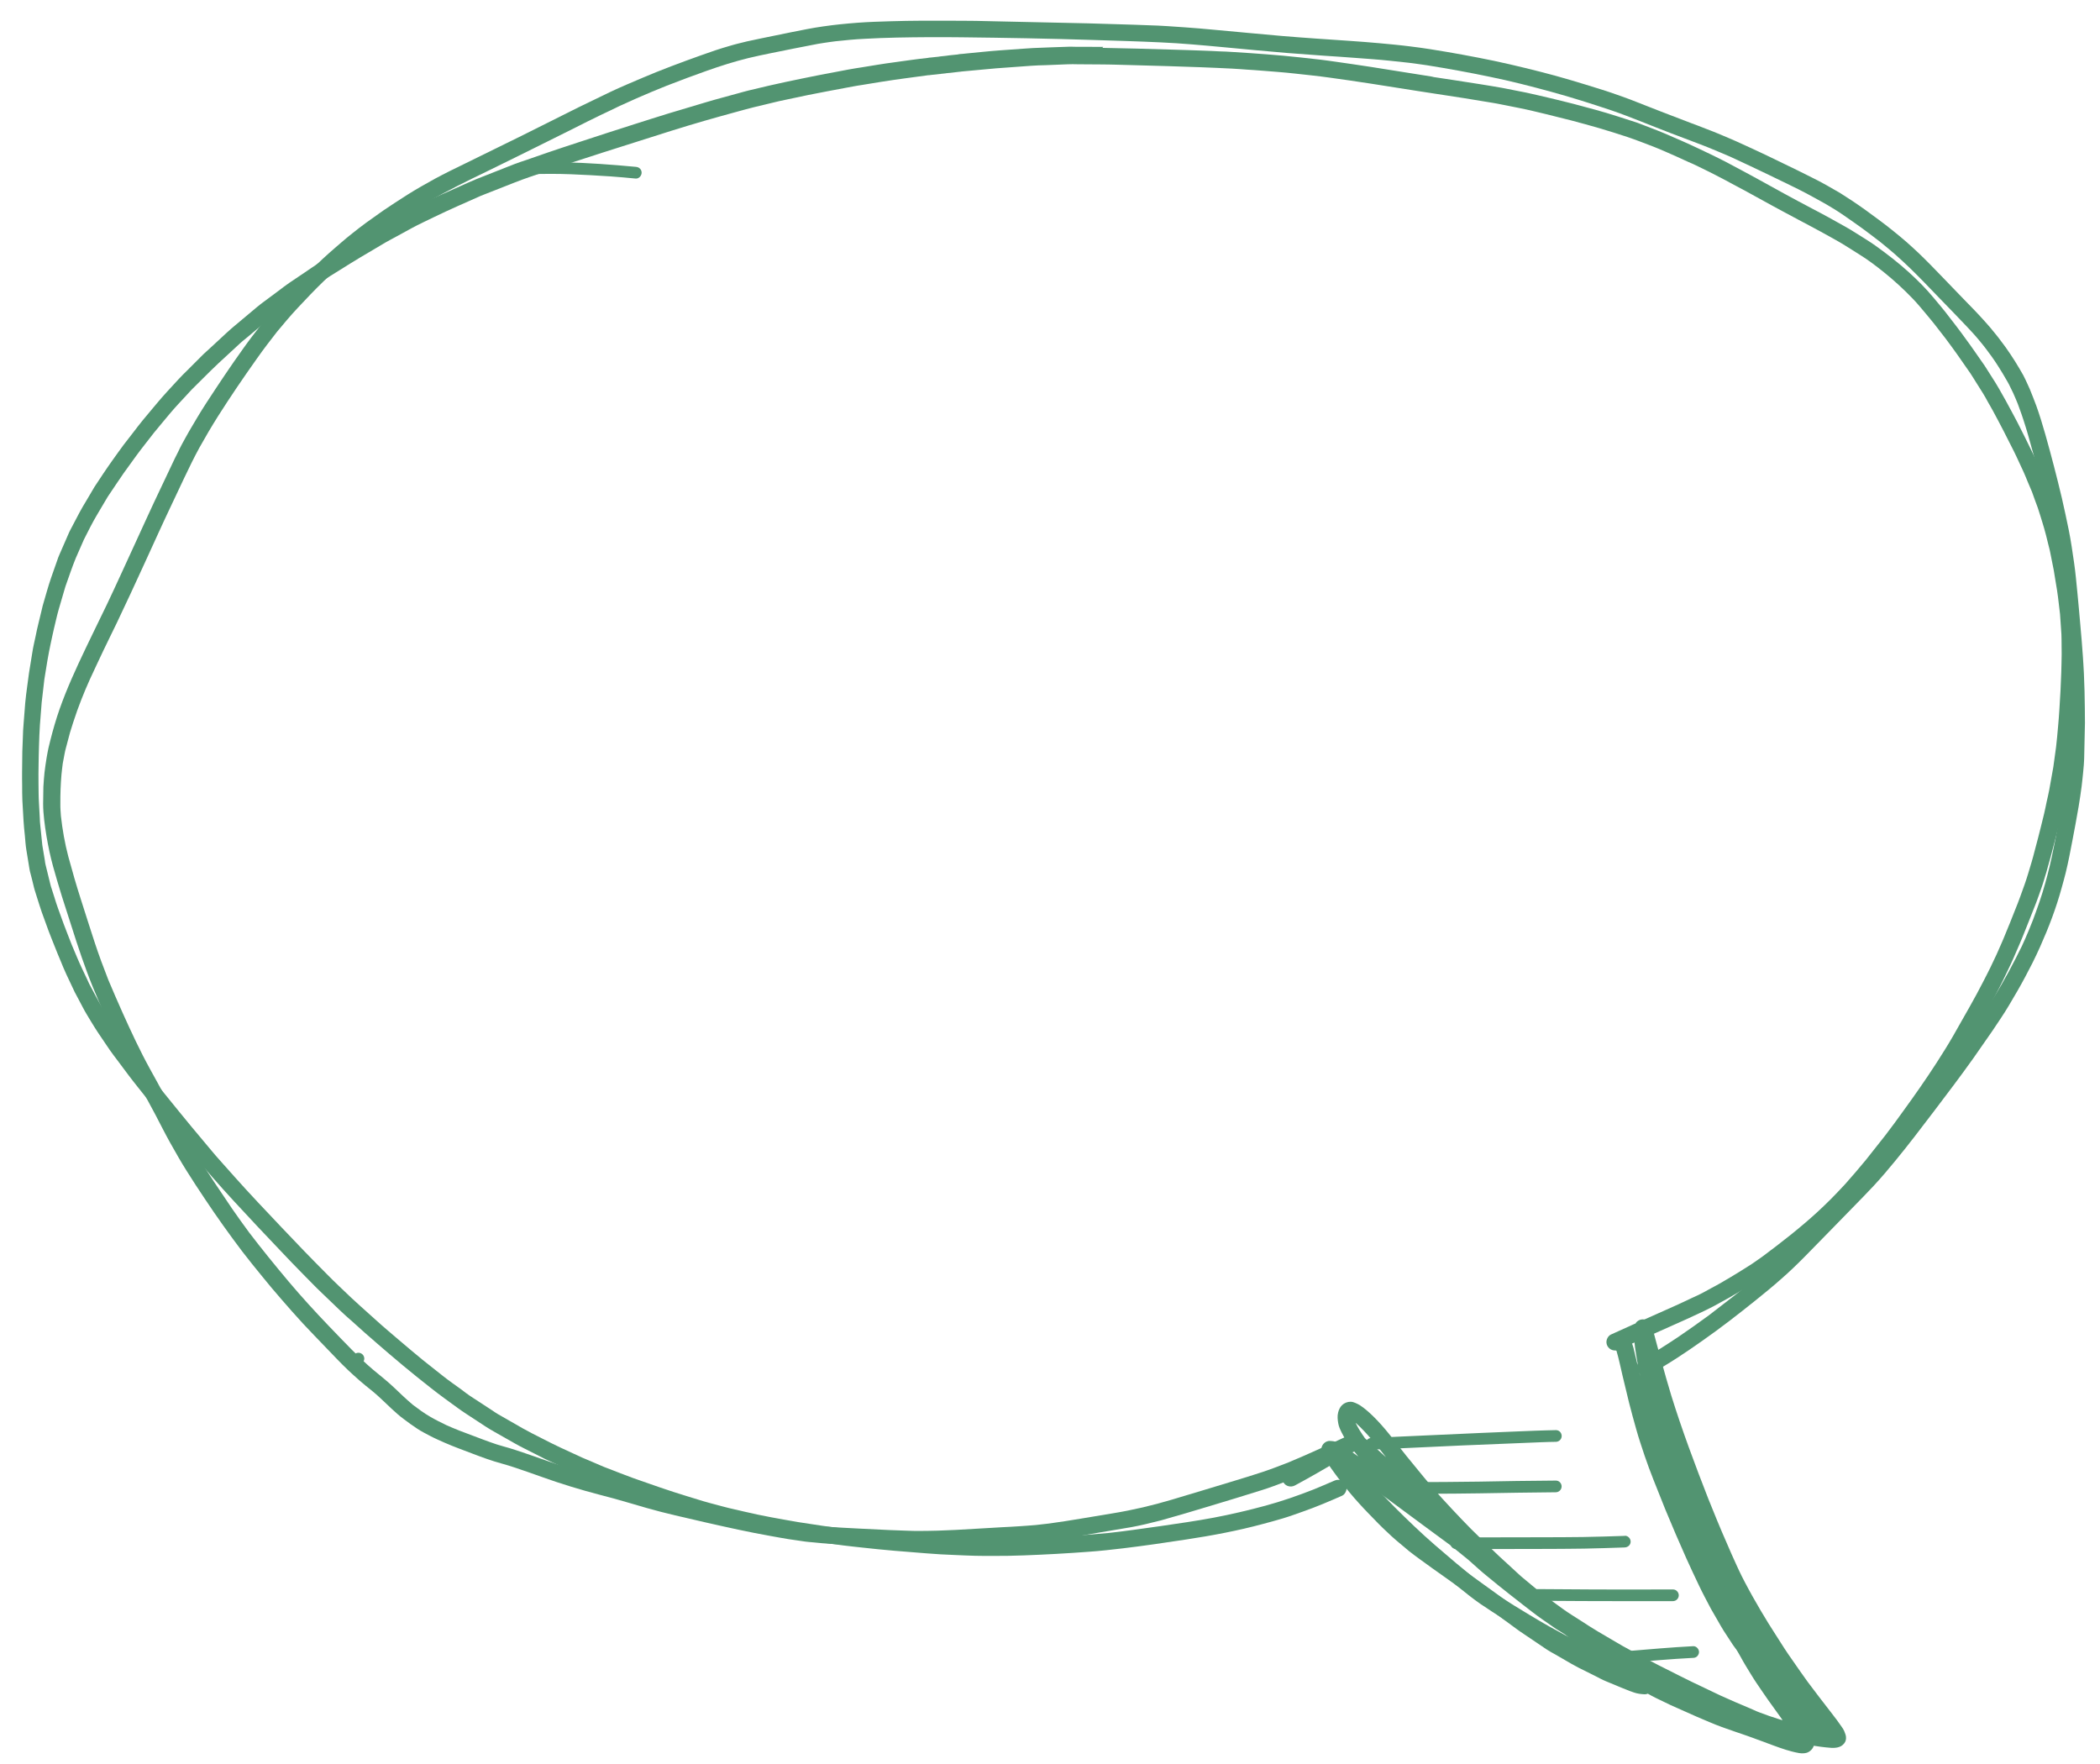 <svg width="206" height="173" viewBox="0 0 206 173" fill="none" xmlns="http://www.w3.org/2000/svg">
<g clip-path="url(#clip0_22_21779)">
<path d="M34.585 133.259C34.578 133.574 34.831 133.838 35.147 133.845C35.463 133.852 35.728 133.599 35.735 133.284C35.742 132.969 35.488 132.705 35.172 132.698C34.857 132.691 34.592 132.944 34.585 133.259Z" fill="#529471"/>
<path d="M54.865 15.921C54.482 15.912 54.099 15.904 53.715 15.906C53.14 15.916 52.564 15.926 51.977 15.947C51.661 15.962 51.397 16.181 51.39 16.507C51.382 16.833 51.636 17.109 51.952 17.093C53.306 17.044 54.66 17.041 56.012 17.093C57.297 17.144 58.581 17.217 59.865 17.302C60.698 17.366 61.52 17.429 62.353 17.515C62.668 17.544 62.934 17.246 62.941 16.954C62.944 16.797 62.891 16.649 62.78 16.546C62.67 16.431 62.536 16.383 62.378 16.368C60.026 16.147 57.661 15.971 55.305 15.919C55.158 15.916 55.012 15.913 54.865 15.909L54.865 15.921Z" fill="#529471"/>
<path d="M152.621 140.289C151.944 140.297 151.267 140.327 150.589 140.346C149.991 140.366 149.393 140.387 148.795 140.418C147.621 140.46 146.446 140.513 145.272 140.565C142.484 140.684 139.695 140.813 136.906 140.943C136.116 140.981 135.325 141.02 134.535 141.059C134.377 141.055 134.241 141.109 134.126 141.219C134.011 141.317 133.951 141.473 133.947 141.62C133.941 141.912 134.194 142.221 134.51 142.206C137.468 142.069 140.426 141.932 143.384 141.794C146.003 141.684 148.622 141.573 151.241 141.473C151.693 141.461 152.144 141.437 152.607 141.436C152.923 141.443 153.188 141.19 153.194 140.876C153.201 140.561 152.959 140.297 152.655 140.29C152.655 140.29 152.655 140.29 152.643 140.29L152.621 140.289Z" fill="#529471"/>
<path d="M152.624 145.238C151.361 145.244 150.086 145.26 148.811 145.277C147.57 145.295 146.317 145.323 145.076 145.341C143.926 145.349 142.764 145.368 141.613 145.377C139.797 145.381 137.97 145.386 136.154 145.391C135.838 145.384 135.573 145.637 135.566 145.951C135.559 146.266 135.812 146.542 136.128 146.537C139.129 146.536 142.14 146.535 145.141 146.489C147.624 146.443 150.117 146.408 152.599 146.384C152.915 146.391 153.18 146.139 153.187 145.824C153.194 145.509 152.951 145.245 152.636 145.238C152.636 145.238 152.636 145.238 152.624 145.238Z" fill="#529471"/>
<path d="M159.396 150.662C158.03 150.711 156.676 150.748 155.31 150.774C154.126 150.793 152.953 150.79 151.768 150.797C148.802 150.81 145.824 150.812 142.858 150.814C142.542 150.807 142.277 151.06 142.27 151.374C142.263 151.678 142.517 151.953 142.832 151.96C145.934 151.961 149.024 151.951 152.126 151.941C153.221 151.931 154.315 151.933 155.409 151.912C156.729 151.885 158.05 151.847 159.371 151.797C159.687 151.782 159.951 151.563 159.958 151.237C159.965 150.945 159.723 150.658 159.419 150.651L159.396 150.651L159.396 150.662Z" fill="#529471"/>
<path d="M164.118 155.917C161.603 155.918 159.076 155.93 156.561 155.919C154.655 155.911 152.738 155.902 150.832 155.882C150.517 155.875 150.252 156.128 150.245 156.443C150.238 156.758 150.491 157.022 150.807 157.029C153.75 157.049 156.682 157.069 159.626 157.066C161.115 157.066 162.604 157.065 164.093 157.064C164.408 157.071 164.673 156.818 164.68 156.503C164.687 156.2 164.434 155.924 164.129 155.918C164.129 155.918 164.129 155.918 164.118 155.917Z" fill="#529471"/>
<path d="M166.104 161.483C163.925 161.593 161.755 161.792 159.585 161.969C159.427 161.988 159.291 162.019 159.176 162.129C159.072 162.228 159.001 162.383 158.998 162.53C158.995 162.676 159.047 162.834 159.158 162.938C159.257 163.041 159.413 163.124 159.56 163.116C161.73 162.939 163.911 162.739 166.079 162.63C166.237 162.633 166.373 162.58 166.488 162.47C166.592 162.36 166.663 162.216 166.666 162.069C166.673 161.788 166.431 161.491 166.138 161.484C166.138 161.484 166.115 161.484 166.104 161.483Z" fill="#529471"/>
<path d="M108.147 4.694C108.305 4.698 108.463 4.701 108.62 4.705C108.97 4.712 109.331 4.72 109.68 4.728C110.3 4.742 110.92 4.756 111.54 4.769C112.679 4.794 113.817 4.831 114.956 4.867C116.004 4.891 117.052 4.936 118.089 4.97C118.596 4.982 119.103 5.015 119.61 5.038C120.05 5.047 120.5 5.069 120.939 5.101C123.136 5.239 125.332 5.389 127.515 5.629C128.19 5.7 128.853 5.782 129.529 5.853C130.024 5.909 130.529 5.988 131.024 6.055C132.171 6.215 133.307 6.387 134.442 6.558C136.476 6.873 138.511 7.199 140.534 7.525C140.5 7.524 140.466 7.523 140.421 7.511C140.466 7.512 140.511 7.524 140.556 7.537C140.59 7.537 140.612 7.538 140.646 7.55C140.623 7.549 140.59 7.549 140.567 7.548C142.13 7.785 143.703 8.022 145.266 8.271C145.962 8.387 146.659 8.493 147.356 8.62C147.895 8.722 148.434 8.836 148.962 8.937C149.22 8.988 149.478 9.039 149.737 9.089C150.533 9.276 151.33 9.439 152.116 9.637C152.867 9.822 153.619 9.996 154.37 10.193C155.806 10.573 157.252 10.954 158.663 11.412C159.313 11.629 159.962 11.835 160.612 12.04C160.746 12.088 160.88 12.136 161.014 12.195C161.35 12.326 161.686 12.446 162.01 12.577C162.435 12.744 162.849 12.899 163.262 13.077C163.832 13.326 164.39 13.563 164.96 13.812C165.519 14.049 166.066 14.32 166.613 14.569C166.992 14.746 167.372 14.923 167.751 15.111C168.276 15.37 168.8 15.618 169.313 15.888C169.848 16.17 170.383 16.451 170.918 16.744C172.746 17.718 174.54 18.748 176.368 19.721C176.836 19.968 177.304 20.226 177.784 20.473C178.307 20.754 178.843 21.025 179.366 21.317C179.924 21.622 180.469 21.938 181.027 22.243C181.383 22.442 181.728 22.652 182.073 22.873C182.718 23.281 183.364 23.666 183.986 24.108C185.118 24.92 186.227 25.777 187.255 26.71C188.118 27.494 188.956 28.334 189.703 29.239C190.066 29.685 190.451 30.121 190.802 30.568C191.186 31.06 191.558 31.552 191.942 32.044C192.26 32.456 192.556 32.867 192.862 33.29C193.147 33.679 193.431 34.067 193.704 34.467C193.923 34.776 194.131 35.084 194.349 35.392C194.47 35.552 194.59 35.724 194.699 35.895C195.048 36.442 195.386 36.99 195.735 37.526C195.974 37.902 196.18 38.289 196.397 38.665C196.636 39.087 196.875 39.508 197.102 39.941C197.373 40.453 197.655 40.954 197.915 41.465C198.379 42.387 198.855 43.308 199.297 44.24C199.523 44.729 199.761 45.206 199.975 45.695C200.233 46.297 200.49 46.898 200.747 47.5C200.973 48.034 201.152 48.589 201.354 49.133C201.514 49.553 201.64 49.983 201.777 50.413C201.935 50.912 202.094 51.399 202.218 51.908C202.311 52.258 202.394 52.62 202.487 52.982C202.539 53.197 202.602 53.412 202.653 53.627C202.776 54.225 202.898 54.824 203.008 55.423C203.089 55.841 203.159 56.27 203.229 56.687C203.308 57.184 203.399 57.67 203.455 58.166C203.532 58.786 203.597 59.395 203.674 60.015C203.74 60.612 203.771 61.221 203.814 61.818C203.833 62.02 203.85 62.234 203.857 62.437C203.852 62.651 203.859 62.864 203.866 63.078C203.876 63.63 203.897 64.192 203.885 64.754C203.87 65.406 203.856 66.047 203.831 66.699C203.81 67.632 203.755 68.564 203.69 69.485C203.644 70.058 203.62 70.631 203.562 71.203C203.503 71.831 203.444 72.46 203.373 73.088C203.317 73.604 203.238 74.12 203.17 74.636C203.104 75.073 203.049 75.51 202.972 75.947C202.855 76.619 202.739 77.292 202.611 77.964C202.521 78.479 202.386 78.993 202.284 79.508C202.184 79.967 202.083 80.426 201.972 80.874C201.835 81.433 201.71 82.004 201.551 82.563C201.292 83.558 201.033 84.564 200.741 85.547C200.583 86.05 200.447 86.564 200.267 87.067C200.099 87.546 199.93 88.038 199.75 88.517C199.308 89.655 198.854 90.781 198.4 91.918C198.21 92.386 198.007 92.854 197.806 93.31C197.616 93.745 197.437 94.179 197.236 94.602C196.751 95.626 196.265 96.65 195.725 97.65C194.737 99.484 193.726 101.318 192.66 103.094C191.571 104.903 190.405 106.665 189.182 108.393C188.576 109.256 187.96 110.109 187.332 110.95C186.693 111.801 186.065 112.665 185.392 113.493C184.998 113.991 184.615 114.488 184.198 114.974C183.839 115.393 183.48 115.824 183.121 116.244C182.437 117.061 181.698 117.832 180.959 118.603C180.786 118.79 180.591 118.966 180.406 119.153C180.233 119.329 180.06 119.516 179.875 119.681C179.507 120.01 179.161 120.362 178.782 120.68C177.989 121.36 177.196 122.028 176.38 122.674C174.693 123.986 172.995 125.298 171.144 126.393C170.629 126.697 170.115 127.023 169.589 127.315C169.087 127.585 168.596 127.855 168.094 128.136C167.614 128.396 167.113 128.621 166.623 128.857C166.212 129.051 165.802 129.244 165.392 129.426C163.205 130.413 161.007 131.376 158.819 132.374C158.614 132.47 158.41 132.511 158.175 132.438C157.973 132.377 157.796 132.239 157.687 132.045C157.579 131.851 157.55 131.615 157.622 131.403C157.683 131.213 157.823 131.002 158.017 130.916C159.498 130.241 160.979 129.576 162.459 128.923C163.644 128.398 164.829 127.873 165.991 127.314C166.333 127.153 166.686 127.003 167.006 126.83C167.303 126.668 167.6 126.506 167.896 126.344C168.193 126.182 168.49 126.031 168.787 125.857C169.084 125.684 169.393 125.5 169.69 125.326C170.307 124.958 170.913 124.589 171.519 124.197C172 123.904 172.447 123.565 172.905 123.249C174.751 121.873 176.565 120.462 178.268 118.903C178.74 118.475 179.179 118.035 179.628 117.595C180.044 117.177 180.448 116.747 180.852 116.317C181.025 116.141 181.188 115.942 181.35 115.755C181.546 115.523 181.754 115.302 181.951 115.071C182.31 114.64 182.669 114.22 183.028 113.79C183.655 113.005 184.282 112.209 184.908 111.413C185.524 110.617 186.117 109.798 186.699 108.99C187.827 107.44 188.934 105.857 189.973 104.249C190.534 103.373 191.083 102.508 191.599 101.608C192.15 100.653 192.69 99.698 193.231 98.731C193.688 97.92 194.135 97.098 194.56 96.264C194.784 95.819 195.019 95.385 195.232 94.94C195.445 94.495 195.646 94.061 195.859 93.616C196.144 92.959 196.452 92.302 196.715 91.633C197.037 90.853 197.358 90.073 197.658 89.292C197.837 88.835 198.027 88.389 198.184 87.931C198.328 87.53 198.472 87.128 198.617 86.726C198.869 86.012 199.077 85.275 199.296 84.548C199.394 84.224 199.48 83.889 199.567 83.553C199.69 83.084 199.813 82.625 199.936 82.156C200.145 81.384 200.32 80.59 200.518 79.818C200.617 79.427 200.682 79.034 200.769 78.643C200.857 78.262 200.944 77.882 201.02 77.49C201.15 76.739 201.279 76 201.42 75.249C201.513 74.599 201.595 73.937 201.689 73.287C201.77 72.648 201.818 72.008 201.878 71.368C201.995 70.156 202.055 68.943 202.127 67.73C202.151 67.145 202.176 66.561 202.2 65.977C202.213 65.37 202.238 64.763 202.24 64.167C202.228 63.683 202.227 63.2 202.227 62.716C202.231 62.547 202.223 62.39 202.215 62.221C202.174 61.556 202.12 60.903 202.079 60.238C202.012 59.675 201.945 59.122 201.879 58.558C201.832 58.13 201.751 57.701 201.682 57.272C201.613 56.82 201.544 56.38 201.463 55.928C201.342 55.319 201.22 54.709 201.098 54.099C201.057 53.918 201.016 53.725 200.963 53.544C200.87 53.182 200.776 52.821 200.694 52.459C200.591 52.029 200.454 51.61 200.328 51.18C200.18 50.727 200.055 50.263 199.896 49.809C199.704 49.288 199.512 48.778 199.332 48.256C199.193 47.916 199.042 47.586 198.903 47.246C198.775 46.939 198.647 46.61 198.507 46.303C198.335 45.928 198.162 45.565 197.99 45.19C197.839 44.883 197.711 44.565 197.548 44.258C197.213 43.587 196.867 42.916 196.532 42.256C196.208 41.608 195.85 40.97 195.515 40.333C195.352 40.026 195.178 39.74 195.004 39.433C194.842 39.137 194.69 38.841 194.505 38.556C194.287 38.214 194.069 37.871 193.851 37.518C193.666 37.233 193.492 36.925 193.306 36.651C192.869 36.023 192.421 35.383 191.984 34.755C191.623 34.23 191.228 33.726 190.856 33.212C190.505 32.754 190.143 32.296 189.792 31.839C189.54 31.518 189.276 31.209 189.013 30.888C188.562 30.349 188.123 29.811 187.638 29.305C186.745 28.375 185.805 27.511 184.797 26.701C184.032 26.088 183.244 25.486 182.41 24.972C181.92 24.669 181.442 24.366 180.964 24.063C180.196 23.585 179.404 23.174 178.613 22.729C177.9 22.331 177.175 21.966 176.462 21.579C175.593 21.11 174.712 20.652 173.843 20.172C173.018 19.715 172.193 19.269 171.369 18.812C170.578 18.379 169.786 17.956 168.983 17.534C168.192 17.111 167.4 16.723 166.596 16.334C166.273 16.169 165.949 16.027 165.614 15.885C165.223 15.707 164.832 15.53 164.452 15.353C163.693 15.021 162.945 14.679 162.184 14.381C161.334 14.058 160.496 13.725 159.634 13.436C158.715 13.134 157.808 12.844 156.889 12.576C155.959 12.309 155.04 12.052 154.098 11.806C153.716 11.708 153.346 11.621 152.965 11.523C152.516 11.411 152.079 11.3 151.63 11.189C150.777 10.991 149.925 10.769 149.071 10.604C148.454 10.478 147.836 10.363 147.23 10.237C146.949 10.186 146.68 10.124 146.399 10.084C145.477 9.929 144.544 9.784 143.623 9.629C140.588 9.168 137.564 8.696 134.529 8.213C133.169 8.003 131.809 7.804 130.437 7.616C129.301 7.456 128.154 7.341 127.017 7.215C125.926 7.089 124.822 7.02 123.73 6.928C123.257 6.884 122.795 6.863 122.322 6.83C121.827 6.796 121.343 6.752 120.847 6.73C119.833 6.685 118.808 6.628 117.793 6.595C115.618 6.524 113.443 6.442 111.267 6.394C110.163 6.37 109.047 6.322 107.942 6.32L105.709 6.305C105.382 6.298 105.055 6.29 104.728 6.306C104.005 6.335 103.283 6.364 102.56 6.393C102.097 6.405 101.623 6.417 101.16 6.452C100.019 6.539 98.878 6.615 97.726 6.702C97.263 6.737 96.799 6.794 96.336 6.829C95.714 6.882 95.093 6.947 94.471 7.001C94.415 7 94.347 7.01 94.29 7.019C94.234 7.029 94.188 7.04 94.132 7.038C94.075 7.037 94.019 7.047 93.962 7.057C93.804 7.076 93.645 7.095 93.487 7.114C93.374 7.123 93.272 7.143 93.171 7.152C93.159 7.152 93.137 7.151 93.125 7.151C93.069 7.161 93.012 7.171 92.956 7.17C92.877 7.168 92.809 7.189 92.73 7.199C92.617 7.207 92.492 7.227 92.379 7.236L92.357 7.235C92.288 7.256 92.221 7.266 92.142 7.264C91.904 7.293 91.678 7.322 91.441 7.339C91.384 7.338 91.328 7.359 91.271 7.358C91.203 7.379 91.135 7.377 91.068 7.376C89.518 7.589 87.98 7.78 86.44 8.027C85.818 8.125 85.184 8.235 84.561 8.334C84.267 8.384 83.961 8.422 83.667 8.483C82.84 8.633 82.025 8.795 81.198 8.946C80.564 9.066 79.918 9.187 79.283 9.319C78.343 9.523 77.391 9.716 76.439 9.92C76.11 9.991 75.781 10.074 75.453 10.157C74.942 10.28 74.421 10.404 73.91 10.528C73.287 10.682 72.662 10.86 72.05 11.026C71.074 11.297 70.109 11.557 69.144 11.839C68.054 12.164 66.953 12.477 65.874 12.824C63.603 13.539 61.342 14.254 59.082 14.979C57.208 15.579 55.333 16.19 53.469 16.846C52.457 17.195 51.446 17.521 50.456 17.915C49.364 18.341 48.272 18.778 47.179 19.204C45.642 19.889 44.104 20.553 42.599 21.284C41.858 21.65 41.095 21.993 40.364 22.393C39.85 22.674 39.336 22.955 38.823 23.236C38.492 23.42 38.149 23.593 37.83 23.777C36.984 24.275 36.149 24.774 35.304 25.273C34.652 25.663 34.012 26.065 33.371 26.467C32.719 26.869 32.068 27.271 31.438 27.695C30.671 28.207 29.904 28.73 29.137 29.241C28.437 29.766 27.738 30.279 27.038 30.803C26.843 30.945 26.648 31.087 26.464 31.241C26.131 31.514 25.798 31.799 25.465 32.073C24.994 32.468 24.534 32.851 24.063 33.246C23.902 33.377 23.741 33.497 23.592 33.64C22.878 34.299 22.164 34.969 21.439 35.628C20.909 36.123 20.401 36.629 19.894 37.135L18.787 38.235C18.614 38.411 18.452 38.599 18.29 38.775C17.747 39.359 17.192 39.943 16.683 40.55C16.15 41.191 15.617 41.82 15.095 42.461C14.503 43.235 13.889 43.986 13.319 44.772C12.923 45.314 12.527 45.857 12.143 46.399C11.91 46.731 11.689 47.064 11.456 47.407C11.222 47.751 10.989 48.106 10.756 48.449C10.686 48.549 10.616 48.649 10.557 48.748C10.218 49.315 9.89 49.881 9.55 50.447C9.07 51.246 8.656 52.092 8.232 52.926C7.97 53.527 7.698 54.129 7.436 54.741C7.246 55.187 7.089 55.645 6.921 56.102C6.788 56.493 6.644 56.883 6.512 57.263C6.463 57.408 6.404 57.553 6.367 57.698C6.16 58.391 5.964 59.095 5.757 59.788C5.586 60.38 5.459 60.996 5.311 61.589C5.187 62.103 5.085 62.618 4.972 63.133C4.858 63.682 4.745 64.23 4.654 64.779C4.561 65.396 4.457 66.012 4.353 66.628C4.269 67.391 4.173 68.143 4.089 68.906C4.06 69.175 4.043 69.456 4.025 69.725C3.992 70.197 3.948 70.657 3.915 71.129C3.867 71.791 3.852 72.466 3.826 73.129C3.801 73.747 3.799 74.365 3.785 74.983C3.771 75.613 3.769 76.243 3.777 76.861C3.786 77.514 3.782 78.166 3.824 78.819C3.847 79.303 3.882 79.788 3.905 80.272C3.912 80.486 3.918 80.711 3.947 80.925C4.011 81.59 4.076 82.244 4.151 82.909C4.23 83.417 4.321 83.914 4.4 84.41C4.419 84.568 4.438 84.726 4.48 84.873C4.522 85.032 4.552 85.179 4.594 85.337C4.718 85.846 4.842 86.343 4.966 86.852C4.987 86.954 5.029 87.056 5.061 87.158C5.145 87.43 5.241 87.713 5.325 87.985C5.441 88.347 5.545 88.721 5.684 89.084C5.875 89.605 6.056 90.127 6.247 90.637C6.503 91.329 6.781 92.01 7.048 92.702C7.38 93.485 7.701 94.279 8.067 95.052C8.229 95.393 8.39 95.734 8.552 96.075C8.616 96.223 8.681 96.37 8.757 96.518C8.973 96.928 9.19 97.326 9.406 97.736C9.58 98.066 9.764 98.396 9.949 98.715C10.22 99.171 10.493 99.616 10.764 100.072C10.841 100.197 10.917 100.311 11.005 100.426C11.169 100.665 11.332 100.916 11.508 101.156C11.748 101.51 11.988 101.864 12.229 102.218C12.678 102.824 13.138 103.431 13.587 104.048C13.948 104.539 14.332 105.02 14.716 105.501C15.66 106.703 16.637 107.894 17.603 109.085C18.383 110.047 19.174 110.998 19.976 111.949C20.482 112.545 20.976 113.164 21.504 113.749C22.021 114.334 22.538 114.919 23.067 115.504C24.531 117.145 26.052 118.742 27.562 120.338C28.3 121.12 29.05 121.901 29.8 122.682C30.56 123.475 31.333 124.246 32.105 125.028C32.855 125.798 33.651 126.524 34.424 127.272C34.722 127.56 35.043 127.826 35.342 128.113C35.85 128.563 36.348 129.024 36.857 129.474C37.642 130.189 38.461 130.87 39.269 131.563C39.989 132.186 40.731 132.787 41.462 133.4C42.127 133.92 42.781 134.452 43.446 134.973C44.044 135.447 44.667 135.877 45.277 136.318C45.554 136.527 45.82 136.746 46.109 136.933C46.376 137.107 46.643 137.282 46.91 137.456C47.377 137.759 47.833 138.062 48.3 138.364C48.478 138.481 48.644 138.608 48.834 138.714C49.647 139.181 50.471 139.65 51.284 140.117C51.885 140.457 52.499 140.763 53.123 141.08C53.748 141.398 54.361 141.715 54.998 142.01C55.701 142.33 56.405 142.66 57.097 142.979C57.533 143.157 57.957 143.347 58.382 143.525C58.784 143.691 59.175 143.88 59.578 144.023C60.428 144.346 61.277 144.691 62.139 145.002C63.885 145.615 65.63 146.238 67.401 146.772C67.927 146.93 68.454 147.088 68.98 147.257C69.406 147.39 69.844 147.49 70.281 147.612C70.674 147.71 71.054 147.831 71.447 147.919C71.963 148.043 72.479 148.166 72.996 148.279C74.768 148.701 76.566 149.01 78.353 149.32C79.87 149.556 81.399 149.792 82.929 149.972C85.044 150.21 87.159 150.448 89.276 150.607C90.447 150.701 91.607 150.771 92.778 150.842C93.252 150.864 93.725 150.886 94.198 150.907C94.728 150.919 95.269 150.965 95.799 150.965C96.893 150.967 97.986 150.98 99.081 150.948C100.232 150.917 101.395 150.875 102.547 150.822C103.506 150.776 104.466 150.718 105.426 150.65C106.545 150.573 107.652 150.474 108.76 150.375C109.563 150.28 110.354 150.196 111.146 150.079C112.051 149.953 112.956 149.826 113.862 149.7C115.593 149.446 117.324 149.203 119.034 148.881C120.744 148.559 122.445 148.158 124.136 147.701C125.747 147.264 127.316 146.714 128.863 146.107C129.535 145.829 130.195 145.552 130.855 145.263C131.072 145.166 131.265 145.125 131.5 145.198C131.701 145.259 131.879 145.398 131.987 145.591C132.096 145.785 132.124 146.022 132.052 146.234C131.992 146.424 131.852 146.634 131.658 146.72C130.394 147.277 129.118 147.822 127.811 148.277C127.152 148.51 126.492 148.754 125.822 148.953C125.175 149.141 124.528 149.329 123.882 149.494C121.42 150.16 118.894 150.633 116.37 151.015C114.31 151.33 112.251 151.633 110.193 151.88C109.062 152.012 107.92 152.144 106.79 152.221C105.717 152.298 104.644 152.376 103.571 152.431C101.482 152.542 99.393 152.642 97.307 152.629C96.766 152.617 96.213 152.639 95.661 152.615C94.995 152.601 94.331 152.564 93.666 152.538C92.731 152.506 91.796 152.451 90.861 152.374C88.755 152.215 86.661 152.045 84.569 151.808C83.95 151.738 83.331 151.679 82.712 151.598C82.116 151.517 81.532 151.437 80.936 151.356C80.452 151.289 79.969 151.222 79.497 151.145C78.957 151.065 78.429 150.986 77.889 150.895C76.788 150.702 75.687 150.509 74.587 150.294C74.081 150.193 73.576 150.103 73.071 149.979C72.431 149.83 71.792 149.681 71.152 149.532C70.692 149.42 70.244 149.298 69.795 149.176C69.347 149.053 68.887 148.942 68.439 148.808C67.397 148.493 66.355 148.177 65.313 147.839C64.205 147.466 63.108 147.093 62.011 146.709C61.026 146.361 60.053 145.98 59.069 145.598C58.544 145.395 58.03 145.159 57.516 144.945C57.102 144.767 56.677 144.6 56.264 144.411C55.639 144.128 55.014 143.833 54.389 143.549C54.065 143.395 53.752 143.254 53.428 143.1C52.748 142.759 52.068 142.407 51.387 142.065C51.086 141.913 50.796 141.76 50.507 141.596C49.827 141.21 49.148 140.824 48.468 140.438C48.19 140.274 47.911 140.122 47.633 139.935C47 139.517 46.366 139.109 45.732 138.69C45.454 138.504 45.188 138.329 44.921 138.132C44.011 137.471 43.09 136.81 42.214 136.115C41.305 135.398 40.407 134.681 39.521 133.942C38.669 133.225 37.816 132.509 36.986 131.782C36.167 131.078 35.359 130.363 34.563 129.637C34.143 129.268 33.711 128.898 33.314 128.507C32.938 128.15 32.563 127.782 32.187 127.425C31.812 127.057 31.414 126.699 31.05 126.331C30.631 125.906 30.222 125.492 29.803 125.067C29.031 124.285 28.27 123.492 27.521 122.699C26 121.102 24.479 119.494 22.981 117.864C20.018 114.661 17.273 111.271 14.517 107.892C14.22 107.537 13.946 107.16 13.65 106.805C13.31 106.37 12.958 105.946 12.63 105.5C12.268 105.02 11.907 104.528 11.545 104.048C11.282 103.693 11.008 103.35 10.757 102.984C10.363 102.402 9.97 101.82 9.577 101.238C9.348 100.895 9.13 100.53 8.912 100.177C8.652 99.733 8.368 99.299 8.13 98.832C7.968 98.514 7.794 98.207 7.632 97.888C7.535 97.695 7.426 97.512 7.329 97.319C7.06 96.739 6.791 96.16 6.51 95.58C6.305 95.148 6.124 94.694 5.942 94.252C5.738 93.775 5.546 93.298 5.353 92.81C5.15 92.3 4.947 91.8 4.755 91.29C4.532 90.689 4.32 90.077 4.096 89.476C3.948 89.057 3.822 88.626 3.684 88.207C3.59 87.901 3.495 87.596 3.4 87.301C3.347 87.143 3.317 86.973 3.275 86.815C3.193 86.453 3.099 86.102 3.006 85.74C2.964 85.582 2.912 85.412 2.893 85.254C2.794 84.622 2.683 84.001 2.585 83.369C2.505 82.895 2.482 82.411 2.436 81.938C2.39 81.464 2.332 81.002 2.309 80.529C2.267 79.865 2.237 79.189 2.195 78.525C2.173 78.018 2.173 77.512 2.173 77.006C2.171 76.59 2.157 76.173 2.166 75.769C2.181 75.083 2.185 74.408 2.189 73.722C2.199 73.261 2.232 72.812 2.242 72.351C2.252 71.879 2.274 71.418 2.318 70.947C2.366 70.285 2.426 69.622 2.475 68.949C2.521 68.399 2.6 67.861 2.669 67.322C2.724 66.885 2.778 66.459 2.844 66.022C2.949 65.349 3.054 64.677 3.171 64.004C3.25 63.477 3.374 62.963 3.487 62.437C3.576 61.978 3.677 61.53 3.788 61.083C3.875 60.725 3.962 60.367 4.049 60.009C4.098 59.819 4.136 59.617 4.186 59.427C4.466 58.488 4.712 57.538 5.037 56.611C5.266 55.964 5.495 55.306 5.723 54.658C5.759 54.558 5.807 54.458 5.854 54.346C5.985 54.035 6.128 53.723 6.258 53.422C6.413 53.077 6.556 52.731 6.71 52.386C6.769 52.252 6.829 52.108 6.899 51.985C7.194 51.418 7.499 50.852 7.794 50.284C8.006 49.884 8.24 49.496 8.474 49.107C8.662 48.797 8.849 48.474 9.037 48.153C9.107 48.03 9.178 47.897 9.259 47.775C9.843 46.888 10.427 46.001 11.043 45.138C11.404 44.651 11.742 44.141 12.114 43.654C12.45 43.223 12.787 42.781 13.124 42.35C13.414 41.974 13.705 41.587 14.006 41.222C14.446 40.703 14.875 40.173 15.315 39.654C16.011 38.815 16.761 38.021 17.489 37.228C17.778 36.908 18.09 36.611 18.389 36.314C18.851 35.852 19.312 35.401 19.762 34.939C20.073 34.619 20.418 34.335 20.741 34.027C21.259 33.544 21.789 33.06 22.307 32.577C22.56 32.346 22.813 32.127 23.077 31.908C23.64 31.437 24.215 30.955 24.778 30.483C25.054 30.253 25.33 30.012 25.617 29.794C26.167 29.378 26.729 28.975 27.279 28.559C27.646 28.286 28.014 27.991 28.403 27.73C28.907 27.392 29.422 27.044 29.926 26.706C30.349 26.423 30.762 26.128 31.185 25.857C31.654 25.563 32.134 25.27 32.604 24.966C34.399 23.847 36.205 22.751 38.055 21.735C38.649 21.41 39.242 21.086 39.836 20.762C40.201 20.568 40.577 20.396 40.954 20.213C41.535 19.922 42.128 19.643 42.71 19.352C43.063 19.18 43.427 19.031 43.792 18.87C44.509 18.549 45.227 18.227 45.945 17.905C46.23 17.777 46.514 17.659 46.799 17.542C48.005 17.063 49.211 16.594 50.417 16.115C50.815 15.955 51.235 15.829 51.633 15.692C52.327 15.449 53.008 15.216 53.702 14.973C54.691 14.635 55.679 14.308 56.679 13.982C58.553 13.371 60.428 12.749 62.302 12.16C63.404 11.813 64.506 11.456 65.607 11.12C66.822 10.753 68.037 10.398 69.252 10.031C70.297 9.717 71.352 9.448 72.396 9.156C72.747 9.062 73.088 8.957 73.439 8.875C74.108 8.721 74.766 8.556 75.435 8.402C76.489 8.155 77.543 7.942 78.608 7.719C79.594 7.504 80.591 7.324 81.588 7.132C82.154 7.021 82.72 6.921 83.287 6.81C83.706 6.729 84.135 6.671 84.554 6.602C85.596 6.434 86.626 6.254 87.667 6.119C88.787 5.964 89.907 5.798 91.038 5.677C91.106 5.656 91.185 5.646 91.253 5.648C91.513 5.62 91.784 5.592 92.044 5.564C92.112 5.554 92.168 5.544 92.236 5.535C92.293 5.524 92.35 5.515 92.395 5.516C92.395 5.516 92.406 5.516 92.417 5.516C92.553 5.497 92.689 5.488 92.836 5.469C92.903 5.459 92.971 5.45 93.039 5.44C93.096 5.441 93.141 5.42 93.198 5.421C93.378 5.402 93.559 5.384 93.74 5.365C93.819 5.367 93.898 5.346 93.978 5.337C94.136 5.295 94.317 5.299 94.475 5.28C94.588 5.272 94.712 5.263 94.826 5.243C95.899 5.143 96.974 5.021 98.058 4.943C98.815 4.893 99.572 4.831 100.329 4.78C100.668 4.754 101.007 4.728 101.345 4.713C102.553 4.66 103.761 4.62 104.98 4.579C105.138 4.583 105.307 4.586 105.465 4.59C105.814 4.598 106.164 4.594 106.514 4.591C107.077 4.603 107.653 4.593 108.217 4.595L108.147 4.694ZM91.033 7.409C91.033 7.409 91.011 7.408 90.999 7.408C91.011 7.408 91.022 7.408 91.044 7.409L91.033 7.409ZM182.959 113.878C182.959 113.878 182.924 113.922 182.901 113.944C182.924 113.922 182.936 113.9 182.959 113.878ZM140.556 7.548C140.556 7.548 140.544 7.548 140.533 7.547C140.533 7.547 140.556 7.548 140.567 7.548L140.556 7.548Z" fill="#529471"/>
<path d="M130.275 141.943C128.937 142.768 127.578 143.525 126.208 144.271C125.808 144.487 125.662 145.001 125.89 145.4C126.106 145.798 126.622 145.933 127.022 145.717C128.403 144.972 129.762 144.203 131.1 143.389C131.489 143.151 131.646 142.67 131.418 142.261C131.277 141.999 130.988 141.835 130.695 141.828C130.559 141.825 130.412 141.856 130.286 141.932L130.275 141.943Z" fill="#529471"/>
<path d="M160.443 129.812C160.607 129.557 160.892 129.417 161.174 129.423C161.388 129.428 161.589 129.511 161.755 129.672C161.92 129.844 162.006 130.026 162.08 130.253C162.101 130.321 162.122 130.389 162.143 130.457C162.185 130.604 162.227 130.751 162.269 130.909C162.342 131.17 162.415 131.43 162.477 131.69C162.644 132.29 162.8 132.889 162.967 133.489C163.281 134.632 163.605 135.786 163.952 136.919C165.015 140.339 166.272 143.684 167.575 147.019C168.152 148.449 168.729 149.879 169.352 151.287C169.685 152.06 170.018 152.832 170.373 153.593C170.535 153.923 170.674 154.263 170.847 154.593C171.074 155.037 171.301 155.481 171.54 155.913C171.745 156.311 171.974 156.688 172.191 157.075C172.364 157.382 172.549 157.69 172.723 157.998C173.212 158.818 173.702 159.627 174.226 160.426C174.509 160.86 174.782 161.305 175.065 161.738C175.305 162.115 175.568 162.48 175.83 162.857C176.311 163.565 176.814 164.262 177.317 164.971C178.084 166 178.863 167.007 179.652 168.025C179.839 168.266 180.036 168.517 180.211 168.758C180.364 168.963 180.507 169.169 180.649 169.375C180.747 169.512 180.845 169.66 180.91 169.808C181.006 170.057 181.103 170.262 181.086 170.531C181.08 170.79 180.963 170.99 180.767 171.165C180.456 171.44 180.016 171.475 179.621 171.455C178.957 171.407 178.294 171.313 177.642 171.209C176.743 171.065 175.856 170.866 174.969 170.677C174.576 170.59 174.183 170.502 173.791 170.393C173.365 170.282 172.928 170.171 172.502 170.049C172.065 169.916 171.627 169.805 171.191 169.66C170.698 169.503 170.217 169.335 169.724 169.178C168.85 168.889 167.989 168.566 167.127 168.254C166.344 167.967 165.561 167.691 164.789 167.382C163.884 167.013 162.99 166.645 162.084 166.276C161.28 165.943 160.464 165.599 159.66 165.244C158.744 164.83 157.828 164.416 156.924 163.98C156.121 163.602 155.318 163.191 154.526 162.78C153.79 162.404 153.065 162.039 152.34 161.641C151.928 161.418 151.504 161.195 151.104 160.961C150.658 160.704 150.202 160.435 149.756 160.178C148.977 159.722 148.198 159.243 147.43 158.765C146.673 158.299 145.917 157.81 145.184 157.31C144.395 156.764 143.653 156.151 142.911 155.55C141.515 154.406 140.142 153.239 138.804 152.029C138.13 151.418 137.466 150.807 136.815 150.174C136.196 149.587 135.601 148.966 135.005 148.357C133.616 146.921 132.261 145.44 130.907 143.97C130.598 143.637 130.598 143.12 130.932 142.801C131.255 142.494 131.796 142.494 132.105 142.827C133.647 144.515 135.188 146.224 136.799 147.835C138.09 149.123 139.404 150.389 140.777 151.578C142.116 152.743 143.478 153.887 144.863 155.008C145.107 155.194 145.35 155.39 145.594 155.576C145.827 155.749 146.072 155.912 146.317 156.075C146.828 156.424 147.351 156.75 147.862 157.077C148.329 157.379 148.819 157.671 149.298 157.963C149.798 158.267 150.299 158.581 150.811 158.874C151.223 159.108 151.624 159.364 152.048 159.587C152.516 159.845 152.984 160.092 153.441 160.349C154.209 160.771 154.99 161.159 155.771 161.548C156.53 161.936 157.288 162.312 158.058 162.678C158.862 163.056 159.666 163.422 160.47 163.777C161.677 164.288 162.884 164.809 164.102 165.297C164.762 165.57 165.433 165.833 166.093 166.083C166.753 166.334 167.413 166.574 168.073 166.813C168.856 167.101 169.64 167.377 170.423 167.641C170.871 167.786 171.319 167.942 171.767 168.076C172.215 168.21 172.663 168.354 173.112 168.477C173.986 168.71 174.872 168.943 175.759 169.131C176.242 169.232 176.713 169.332 177.196 169.422C176.898 169.123 176.635 168.802 176.337 168.514C176.105 168.284 175.862 168.043 175.63 167.813C175.244 167.422 174.858 167.042 174.483 166.651C174.317 166.49 174.141 166.318 173.987 166.146C173.656 165.778 173.326 165.422 172.996 165.055C172.786 164.826 172.577 164.607 172.379 164.378C171.896 163.794 171.39 163.209 170.929 162.603C170.732 162.34 170.524 162.065 170.327 161.802C170.206 161.653 170.085 161.493 169.976 161.333C169.682 160.877 169.376 160.42 169.082 159.964C168.885 159.656 168.712 159.337 168.527 159.018C168.364 158.733 168.202 158.449 168.028 158.152C167.962 158.038 167.897 157.925 167.832 157.811C167.432 157.048 167.02 156.286 166.654 155.513C166.233 154.626 165.813 153.74 165.415 152.854C164.706 151.263 164.019 149.674 163.356 148.062C162.96 147.075 162.565 146.099 162.18 145.112C161.881 144.352 161.594 143.581 161.329 142.799C161.044 141.938 160.747 141.076 160.507 140.205C160.267 139.334 160.015 138.462 159.798 137.58C159.58 136.709 159.374 135.839 159.168 134.968C158.972 134.143 158.809 133.318 158.568 132.503C158.178 132.27 158.054 131.75 158.3 131.361C158.534 130.973 159.056 130.849 159.445 131.094C159.656 131.223 159.845 131.373 159.987 131.59C160.085 131.727 160.138 131.897 160.19 132.067C160.232 132.225 160.285 132.384 160.315 132.553C160.409 132.915 160.491 133.277 160.573 133.638C160.676 134.079 160.779 134.532 160.893 134.984C160.832 134.679 160.771 134.374 160.71 134.08C160.618 133.651 160.549 133.211 160.479 132.77C160.409 132.375 160.362 131.981 160.325 131.586C160.298 131.271 160.271 130.966 160.278 130.652C160.282 130.494 160.285 130.348 160.322 130.203C160.359 130.057 160.418 129.935 160.489 129.802L160.443 129.812ZM158.502 132.412C158.502 132.412 158.524 132.435 158.535 132.446C158.536 132.435 158.513 132.423 158.502 132.412ZM158.578 132.537C158.578 132.537 158.578 132.56 158.589 132.571C158.589 132.571 158.589 132.549 158.578 132.537ZM160.593 163.847C160.593 163.847 160.638 163.86 160.649 163.871C160.626 163.871 160.615 163.859 160.593 163.847Z" fill="#529471"/>
<path d="M161.397 131.553C161.477 131.533 161.545 131.523 161.612 131.524C161.973 131.532 162.295 131.787 162.399 132.149C162.494 132.466 162.577 132.794 162.648 133.122C162.844 133.992 163.016 134.873 163.2 135.743C163.383 136.636 163.577 137.529 163.772 138.41C164.141 140.105 164.554 141.802 165.002 143.476C165.252 144.415 165.525 145.332 165.798 146.26C166.06 147.166 166.356 148.061 166.641 148.956C167.168 150.609 167.764 152.242 168.382 153.875C168.596 154.397 168.81 154.908 169.024 155.43C169.195 155.839 169.378 156.248 169.572 156.646C169.787 157.123 169.991 157.6 170.229 158.066C170.532 158.658 170.823 159.238 171.126 159.829C171.537 160.637 172.004 161.423 172.449 162.22C172.634 162.539 172.841 162.859 173.037 163.167C173.255 163.509 173.462 163.862 173.691 164.205C174.248 165.015 174.806 165.826 175.375 166.626C175.889 167.335 176.415 168.044 176.918 168.763C177.267 169.277 177.684 169.792 177.874 170.393C177.958 170.665 178.008 170.969 177.923 171.249C177.825 171.573 177.537 171.847 177.22 171.942C176.732 172.077 176.227 171.92 175.756 171.808C175.566 171.759 175.375 171.698 175.196 171.649C174.344 171.383 173.517 171.05 172.689 170.75C171.85 170.439 171 170.128 170.149 169.851C169.32 169.574 168.492 169.274 167.688 168.93C166.861 168.586 166.034 168.23 165.208 167.852C164.761 167.651 164.314 167.461 163.879 167.26C163.41 167.036 162.93 166.801 162.461 166.577C162.182 166.447 161.915 166.295 161.648 166.142C161.545 166.185 161.432 166.205 161.319 166.203C160.959 166.183 160.61 166.142 160.274 166.022C160.006 165.926 159.737 165.842 159.48 165.723C159.335 165.664 159.189 165.605 159.033 165.545C158.541 165.343 158.038 165.129 157.546 164.927C157.166 164.773 156.81 164.573 156.442 164.385C155.906 164.115 155.371 163.856 154.835 163.585C154.601 163.467 154.389 163.35 154.167 163.222C153.621 162.906 153.075 162.59 152.529 162.274C152.262 162.122 151.983 161.981 151.728 161.807C151.283 161.505 150.839 161.214 150.405 160.912C149.983 160.621 149.549 160.342 149.127 160.051C148.872 159.877 148.617 159.68 148.361 159.494C147.64 158.961 146.918 158.439 146.186 157.905C144.676 156.815 143.166 155.724 141.656 154.656C140.867 154.099 140.079 153.542 139.291 152.962C138.936 152.695 138.569 152.44 138.226 152.162C137.783 151.793 137.34 151.423 136.908 151.053C136.631 150.822 136.366 150.569 136.101 150.316C135.792 150.028 135.482 149.74 135.196 149.441C134.556 148.775 133.894 148.119 133.278 147.43C132.958 147.075 132.65 146.73 132.354 146.364C132.046 145.997 131.761 145.62 131.465 145.242C131.18 144.865 130.895 144.487 130.622 144.099C130.479 143.905 130.348 143.71 130.217 143.516C130.13 143.391 130.042 143.276 129.966 143.14C129.814 142.9 129.729 142.651 129.645 142.379C129.498 141.87 129.939 141.317 130.468 141.351C130.694 141.356 130.907 141.384 131.12 141.467C131.355 141.562 131.566 141.69 131.777 141.841C131.91 141.934 132.044 142.027 132.177 142.12C132.532 142.364 132.888 142.619 133.243 142.875C133.078 142.68 132.925 142.474 132.76 142.279C132.76 142.279 132.749 142.268 132.738 142.256C132.671 142.199 132.628 142.13 132.584 142.05C132.409 141.822 132.245 141.582 132.081 141.342C131.907 141.079 131.755 140.817 131.614 140.533C131.474 140.249 131.323 139.931 131.274 139.615C131.214 139.265 131.176 138.915 131.263 138.568C131.325 138.3 131.455 138.022 131.651 137.835C131.87 137.626 132.189 137.498 132.493 137.505C132.651 137.508 132.808 137.557 132.942 137.616C133.098 137.687 133.244 137.746 133.388 137.839C133.844 138.131 134.253 138.5 134.64 138.868C135.236 139.444 135.786 140.074 136.302 140.716C136.851 141.403 137.388 142.1 137.937 142.787C138.508 143.497 139.09 144.207 139.672 144.906C140.244 145.583 140.804 146.27 141.41 146.924C142.07 147.647 142.731 148.359 143.404 149.06C143.999 149.681 144.595 150.29 145.213 150.877C145.567 151.222 145.931 151.568 146.285 151.913C146.561 152.178 146.825 152.442 147.102 152.696C147.5 153.065 147.898 153.422 148.296 153.791C148.605 154.068 148.903 154.367 149.224 154.644C149.9 155.198 150.565 155.753 151.24 156.319C151.939 156.829 152.639 157.34 153.338 157.85C153.904 158.256 154.505 158.618 155.083 158.991C155.639 159.352 156.195 159.713 156.763 160.051C157.565 160.519 158.355 160.986 159.157 161.454C159.424 161.606 159.703 161.747 159.971 161.899C160.55 162.204 161.119 162.521 161.698 162.826C162.389 163.201 163.081 163.542 163.784 163.895C164.531 164.272 165.29 164.66 166.048 165.025C166.964 165.462 167.879 165.898 168.794 166.334C169.274 166.547 169.755 166.76 170.235 166.973C170.727 167.176 171.207 167.377 171.688 167.59C171.911 167.685 172.135 167.78 172.358 167.886C172.425 167.91 172.492 167.934 172.57 167.97C173.219 168.22 173.879 168.449 174.551 168.655C174.652 168.691 174.764 168.716 174.865 168.74C174.778 168.626 174.701 168.512 174.614 168.386C174.22 167.838 173.826 167.289 173.432 166.741C173.038 166.192 172.678 165.633 172.296 165.085C171.924 164.537 171.599 163.967 171.25 163.408C171.065 163.112 170.902 162.804 170.729 162.497C170.479 162.053 170.23 161.609 169.98 161.165C169.763 160.777 169.569 160.368 169.374 159.982C169.18 159.606 168.974 159.242 168.802 158.855C168.587 158.378 168.36 157.901 168.145 157.424C168.006 157.106 167.855 156.799 167.715 156.481C167.34 155.573 166.954 154.676 166.613 153.757C166.432 153.27 166.252 152.782 166.07 152.306C165.911 151.875 165.774 151.433 165.614 151.002C165.307 150.096 165.011 149.189 164.727 148.283C164.178 146.562 163.698 144.83 163.229 143.088C163.114 142.669 163.022 142.251 162.907 141.821C162.814 141.459 162.72 141.109 162.649 140.747C162.423 139.764 162.208 138.78 161.992 137.797C161.818 137.006 161.655 136.215 161.481 135.413C161.288 134.475 161.106 133.526 160.844 132.598C160.718 132.168 161.022 131.703 161.441 131.599L161.397 131.553ZM132.988 139.596C133.236 140.119 133.553 140.599 133.892 141.078C133.892 141.09 133.914 141.101 133.925 141.113C134.533 141.644 135.13 142.197 135.727 142.738C135.805 142.808 135.882 142.877 135.96 142.946C135.038 141.767 134.106 140.588 133 139.585L132.988 139.596ZM137.597 149.472C138.161 150.001 138.77 150.487 139.357 150.984C139.513 151.1 139.657 151.204 139.812 151.32C141.366 152.479 142.954 153.583 144.542 154.709C145.997 155.742 147.44 156.808 148.894 157.864C149.238 158.119 149.582 158.363 149.926 158.618C150.237 158.85 150.582 159.06 150.904 159.281C151.404 159.618 151.915 159.955 152.415 160.304C152.626 160.443 152.849 160.572 153.072 160.701C153.618 161.016 154.174 161.332 154.72 161.659C154.976 161.811 155.221 161.963 155.489 162.092C155.734 162.222 155.991 162.34 156.236 162.469C156.147 162.399 156.059 162.33 155.97 162.261C155.205 161.659 154.44 161.057 153.675 160.455C153.631 160.421 153.586 160.386 153.542 160.351C153.364 160.235 153.186 160.13 153.008 160.013C152.864 159.92 152.707 159.838 152.563 159.733C152.141 159.443 151.73 159.153 151.308 158.862C150.652 158.409 150.032 157.912 149.4 157.425C148.59 156.8 147.792 156.164 146.994 155.528C146.651 155.25 146.318 154.973 145.975 154.695C145.654 154.43 145.332 154.175 145.034 153.899C144.702 153.599 144.37 153.299 144.038 153.011C143.451 152.536 142.875 152.074 142.299 151.6C141.477 150.997 140.667 150.406 139.857 149.803C138.237 148.597 136.617 147.403 134.996 146.209C134.441 145.803 133.898 145.408 133.343 145.003C133.496 145.197 133.661 145.392 133.815 145.575C134.067 145.885 134.332 146.172 134.607 146.459C134.894 146.769 135.18 147.079 135.478 147.389C135.809 147.734 136.128 148.09 136.481 148.423C136.857 148.78 137.233 149.137 137.608 149.494L137.597 149.472ZM168.571 166.217C168.571 166.217 168.616 166.24 168.649 166.252C168.627 166.252 168.605 166.229 168.571 166.217Z" fill="#529471"/>
<path d="M99.902 2.128C97.839 2.082 95.765 2.036 93.701 2.035C91.57 2.022 89.449 2.02 87.327 2.086C86.266 2.118 85.205 2.151 84.143 2.229C83.002 2.316 81.872 2.426 80.74 2.592C79.7 2.738 78.668 2.951 77.649 3.154C76.641 3.356 75.632 3.559 74.624 3.773C74.182 3.864 73.729 3.956 73.287 4.058C72.992 4.13 72.697 4.203 72.402 4.275C72.13 4.336 71.869 4.421 71.608 4.493C70.654 4.765 69.711 5.081 68.779 5.421C66.823 6.12 64.879 6.841 62.977 7.654C61.952 8.093 60.928 8.52 59.925 8.992C58.864 9.498 57.804 10.014 56.744 10.53C54.885 11.456 53.026 12.394 51.167 13.32C49.297 14.246 47.427 15.149 45.557 16.075C45.078 16.312 44.599 16.537 44.131 16.774C43.641 17.022 43.15 17.27 42.671 17.529C41.757 18.038 40.844 18.546 39.952 19.111C39.528 19.383 39.094 19.655 38.67 19.938C38.212 20.254 37.732 20.547 37.285 20.874C36.826 21.201 36.379 21.518 35.921 21.845C35.451 22.183 35.003 22.545 34.556 22.895C34.166 23.19 33.797 23.519 33.418 23.837C33.016 24.176 32.613 24.539 32.222 24.879C31.831 25.219 31.451 25.593 31.07 25.944C30.702 26.285 30.333 26.648 29.987 27C29.26 27.748 28.521 28.508 27.816 29.28C27.111 30.063 26.394 30.857 25.744 31.697C25.094 32.526 24.444 33.355 23.838 34.219C23.233 35.072 22.628 35.924 22.044 36.8C21.438 37.697 20.843 38.606 20.247 39.516C19.663 40.414 19.113 41.346 18.573 42.268C18.316 42.701 18.091 43.146 17.845 43.579C17.716 43.812 17.597 44.068 17.479 44.313C17.373 44.535 17.255 44.747 17.149 44.969C16.676 45.96 16.214 46.95 15.741 47.941C14.866 49.766 14.036 51.615 13.183 53.463C12.294 55.389 11.428 57.315 10.517 59.23C9.583 61.177 8.616 63.112 7.703 65.083C6.803 67.031 5.959 69.014 5.36 71.071C5.214 71.585 5.067 72.088 4.943 72.602C4.881 72.859 4.819 73.106 4.757 73.363C4.683 73.665 4.642 73.979 4.579 74.292C4.489 74.785 4.432 75.29 4.365 75.784C4.338 76.008 4.333 76.233 4.305 76.446C4.289 76.693 4.272 76.94 4.255 77.187C4.243 77.738 4.231 78.288 4.23 78.851C4.229 79.368 4.274 79.886 4.331 80.405C4.454 81.476 4.633 82.526 4.858 83.577C5.063 84.526 5.335 85.466 5.608 86.394C5.901 87.413 6.228 88.432 6.556 89.44C7.189 91.411 7.799 93.382 8.524 95.321C9.258 97.317 10.14 99.259 11.01 101.19C11.441 102.145 11.905 103.088 12.369 104.032C12.811 104.93 13.311 105.808 13.799 106.684C14.287 107.584 14.786 108.472 15.262 109.382C15.727 110.27 16.181 111.179 16.669 112.056C17.201 113.001 17.733 113.947 18.31 114.859C18.887 115.783 19.488 116.696 20.099 117.609C21.267 119.367 22.492 121.081 23.764 122.762C24.388 123.575 25.036 124.376 25.684 125.167C26.31 125.945 26.958 126.713 27.618 127.47C28.311 128.261 28.993 129.053 29.709 129.822C30.437 130.592 31.175 131.373 31.914 132.131C32.664 132.901 33.391 133.693 34.175 134.431C34.54 134.776 34.905 135.099 35.281 135.434C35.668 135.78 36.09 136.104 36.488 136.427C37.164 136.971 37.76 137.591 38.401 138.179C38.777 138.525 39.153 138.871 39.563 139.172C40.007 139.519 40.462 139.833 40.929 140.147C41.329 140.415 41.764 140.627 42.177 140.849C42.645 141.096 43.136 141.309 43.617 141.522C44.533 141.925 45.484 142.261 46.412 142.619C47.318 142.965 48.236 143.3 49.177 143.557C50.063 143.802 50.936 144.102 51.798 144.403C52.705 144.715 53.6 145.05 54.507 145.351C55.492 145.676 56.466 145.979 57.464 146.26C58.394 146.528 59.325 146.751 60.256 147.008C61.31 147.301 62.363 147.617 63.416 147.921C64.347 148.189 65.278 148.423 66.22 148.647C67.23 148.883 68.251 149.119 69.272 149.355C71.371 149.829 73.481 150.303 75.604 150.676C76.189 150.779 76.784 150.893 77.368 150.985C77.919 151.065 78.459 151.144 79.01 151.224C79.257 151.263 79.505 151.268 79.753 151.296C80.056 151.326 80.36 151.355 80.664 151.384C81.238 151.442 81.824 151.455 82.399 151.501C83.412 151.569 84.438 151.602 85.452 151.647C86.432 151.692 87.412 151.758 88.393 151.78C88.945 151.792 89.498 151.804 90.061 151.817C90.298 151.822 90.546 151.805 90.783 151.81C91.144 151.807 91.505 151.804 91.878 151.79C92.408 151.779 92.928 151.745 93.458 151.723C93.955 151.701 94.452 151.678 94.949 151.644C97.117 151.523 99.285 151.414 101.454 151.259C101.962 151.225 102.472 151.147 102.98 151.09C103.568 151.025 104.157 150.925 104.745 150.848C105.786 150.703 106.817 150.512 107.847 150.332C108.889 150.153 109.941 149.985 110.983 149.805C111.447 149.726 111.923 149.612 112.388 149.51C112.649 149.449 112.921 149.376 113.182 149.314C113.42 149.252 113.658 149.201 113.896 149.139C115.508 148.691 117.109 148.209 118.71 147.727C120.413 147.213 122.116 146.7 123.809 146.164C124.558 145.933 125.298 145.646 126.026 145.369C126.776 145.094 127.516 144.795 128.245 144.474C129.988 143.703 131.708 142.908 133.44 142.114C133.851 141.921 133.976 141.361 133.758 140.986C133.65 140.803 133.473 140.653 133.271 140.592C133.047 140.52 132.843 140.56 132.627 140.657C130.564 141.612 128.501 142.579 126.395 143.454C125.542 143.784 124.7 144.114 123.836 144.399C122.927 144.705 122.008 144.977 121.088 145.26C119.033 145.878 116.989 146.508 114.934 147.115C113.038 147.68 111.11 148.132 109.163 148.449C108.122 148.617 107.092 148.786 106.061 148.965C105.02 149.145 103.967 149.301 102.927 149.447C102.486 149.494 102.045 149.54 101.604 149.598C101.061 149.653 100.519 149.675 99.977 149.719C99.4 149.763 98.825 149.784 98.249 149.816C97.695 149.849 97.142 149.882 96.589 149.914C95.64 149.972 94.703 150.03 93.754 150.077C93.167 150.097 92.58 150.129 91.982 150.15C91.395 150.171 90.808 150.169 90.222 150.178C89.725 150.19 89.241 150.157 88.745 150.146C88.249 150.135 87.73 150.112 87.223 150.09C86.232 150.045 85.252 149.99 84.26 149.945C83.1 149.886 81.939 149.827 80.779 149.745C80.239 149.71 79.71 149.642 79.17 149.585C78.63 149.528 78.091 149.438 77.562 149.359C76.495 149.166 75.416 148.974 74.35 148.759C73.283 148.555 72.228 148.318 71.172 148.093C70.129 147.867 69.085 147.619 68.042 147.371C67.11 147.159 66.167 146.958 65.248 146.702C64.183 146.408 63.13 146.104 62.065 145.799C61.123 145.52 60.17 145.263 59.217 145.016C58.264 144.759 57.311 144.502 56.382 144.212C55.396 143.897 54.41 143.572 53.437 143.224C52.709 142.972 51.982 142.708 51.254 142.467C50.84 142.323 50.414 142.19 49.989 142.057C49.574 141.935 49.148 141.825 48.734 141.692C47.86 141.403 47.011 141.069 46.149 140.746C45.78 140.603 45.411 140.471 45.042 140.328C44.628 140.161 44.226 139.995 43.824 139.817C43.266 139.546 42.708 139.275 42.173 138.96C41.594 138.621 41.05 138.227 40.518 137.821C39.887 137.29 39.29 136.726 38.694 136.15C38.02 135.505 37.277 134.927 36.557 134.326C35.849 133.725 35.175 133.069 34.524 132.414C33.774 131.655 33.036 130.885 32.286 130.104C30.908 128.668 29.575 127.21 28.3 125.697C26.982 124.127 25.686 122.535 24.447 120.911C23.878 120.133 23.309 119.356 22.762 118.557C22.162 117.677 21.561 116.787 20.972 115.897C19.803 114.15 18.727 112.349 17.741 110.494C17.254 109.572 16.778 108.651 16.28 107.729C15.771 106.773 15.239 105.816 14.719 104.871C13.721 103.061 12.849 101.175 12 99.289C11.527 98.244 11.077 97.177 10.626 96.121C10.146 94.896 9.688 93.671 9.276 92.413C8.821 91.031 8.39 89.65 7.946 88.268C7.492 86.863 7.084 85.437 6.698 84.011C6.355 82.71 6.125 81.378 5.974 80.037C5.949 79.654 5.912 79.259 5.921 78.877C5.921 78.382 5.92 77.887 5.942 77.393C5.953 76.921 5.997 76.449 6.03 75.978C6.061 75.619 6.114 75.26 6.155 74.901C6.219 74.576 6.282 74.263 6.335 73.938C6.399 73.579 6.508 73.233 6.595 72.886C6.756 72.215 6.952 71.544 7.169 70.897C7.302 70.506 7.434 70.116 7.567 69.725C7.699 69.345 7.854 68.978 7.986 68.609C8.238 67.951 8.523 67.305 8.808 66.659C9.235 65.724 9.684 64.789 10.122 63.854C10.559 62.931 11.02 62.019 11.457 61.106C12.38 59.169 13.28 57.233 14.169 55.284C15.069 53.325 15.947 51.364 16.87 49.428C17.273 48.56 17.698 47.692 18.1 46.823C18.562 45.855 19.035 44.876 19.552 43.931C20.139 42.876 20.748 41.843 21.391 40.823C21.988 39.869 22.617 38.938 23.236 38.007C23.877 37.054 24.541 36.113 25.204 35.172C25.833 34.275 26.507 33.401 27.18 32.538C27.852 31.732 28.524 30.926 29.24 30.166C30.061 29.285 30.892 28.414 31.756 27.579C32.609 26.743 33.507 25.942 34.415 25.152C35.186 24.472 36.001 23.849 36.827 23.215C37.239 22.92 37.64 22.637 38.053 22.342C38.5 22.026 38.957 21.732 39.404 21.427C40.274 20.839 41.177 20.297 42.08 19.755C42.995 19.201 43.941 18.727 44.889 18.231C45.836 17.746 46.793 17.283 47.751 16.821C49.655 15.896 51.548 14.948 53.441 14.011C54.365 13.548 55.289 13.085 56.212 12.633C57.148 12.159 58.083 11.685 59.029 11.233C59.61 10.965 60.181 10.685 60.762 10.405C61.309 10.148 61.867 9.913 62.425 9.655C63.405 9.216 64.406 8.81 65.408 8.405C66.716 7.894 68.024 7.406 69.343 6.94C70.684 6.464 72.047 6.033 73.431 5.692C74.894 5.342 76.377 5.071 77.85 4.766C78.451 4.645 79.062 4.523 79.662 4.413C80.036 4.342 80.41 4.261 80.784 4.213C81.18 4.154 81.564 4.095 81.96 4.048C82.91 3.945 83.848 3.853 84.797 3.807C85.858 3.751 86.908 3.707 87.969 3.686C90.09 3.643 92.211 3.633 94.331 3.658C98.604 3.707 102.877 3.779 107.16 3.919C109.392 3.991 111.624 4.051 113.855 4.157C115.917 4.248 117.976 4.439 120.036 4.631C122.107 4.823 124.178 5.026 126.25 5.196C127.477 5.29 128.704 5.385 129.921 5.468C130.878 5.534 131.835 5.589 132.792 5.667C133.975 5.76 135.169 5.832 136.35 5.959C136.969 6.029 137.577 6.087 138.195 6.157C138.78 6.227 139.376 6.318 139.961 6.399C140.995 6.568 142.029 6.737 143.051 6.928C144.073 7.108 145.095 7.322 146.105 7.524C148.149 7.941 150.168 8.458 152.175 9.008C154.159 9.547 156.119 10.175 158.067 10.826C159.019 11.15 159.969 11.52 160.908 11.889C161.903 12.283 162.887 12.675 163.883 13.057C164.856 13.428 165.84 13.798 166.813 14.168C167.786 14.538 168.736 14.953 169.697 15.357C170.959 15.935 172.22 16.537 173.481 17.139C174.173 17.469 174.853 17.81 175.545 18.14C176.092 18.411 176.639 18.67 177.185 18.964C177.832 19.315 178.489 19.667 179.124 20.03C179.726 20.381 180.315 20.742 180.882 21.137C181.493 21.556 182.104 21.985 182.714 22.426C183.303 22.855 183.868 23.295 184.445 23.735C184.899 24.105 185.353 24.475 185.807 24.868C186.338 25.329 186.846 25.813 187.355 26.296C187.796 26.722 188.227 27.159 188.657 27.596C189.164 28.125 189.671 28.642 190.178 29.171C191.071 30.101 191.976 31.01 192.858 31.951C193.298 32.422 193.75 32.894 194.157 33.397C194.376 33.672 194.618 33.947 194.826 34.233C195.013 34.473 195.199 34.725 195.374 34.976C195.603 35.307 195.833 35.627 196.04 35.969C196.301 36.38 196.552 36.791 196.79 37.212C196.877 37.371 196.986 37.531 197.062 37.69C197.202 37.975 197.342 38.27 197.483 38.554C197.644 38.895 197.783 39.258 197.933 39.61C198.05 39.939 198.178 40.279 198.294 40.608C198.422 40.971 198.538 41.344 198.654 41.707C198.896 42.455 199.094 43.212 199.303 43.959C199.701 45.351 200.065 46.743 200.395 48.145C200.756 49.671 201.128 51.197 201.399 52.733C201.479 53.162 201.549 53.602 201.629 54.032C201.699 54.438 201.747 54.844 201.805 55.25C201.903 55.95 201.989 56.66 202.063 57.37C202.228 59.072 202.382 60.785 202.525 62.486C202.666 64.255 202.797 66.013 202.825 67.79C202.838 68.735 202.862 69.68 202.864 70.625C202.856 70.974 202.871 71.334 202.863 71.694C202.852 72.166 202.865 72.638 202.843 73.11C202.819 73.661 202.785 74.211 202.761 74.762C202.752 75.178 202.686 75.603 202.654 76.019C202.612 76.423 202.58 76.827 202.515 77.219C202.437 77.701 202.37 78.183 202.291 78.665C202.085 79.841 201.878 81.029 201.649 82.205C201.408 83.414 201.167 84.635 200.847 85.831C200.699 86.401 200.54 86.96 200.37 87.519C200.176 88.144 199.97 88.758 199.742 89.372C199.635 89.651 199.538 89.941 199.43 90.231C199.298 90.577 199.144 90.922 199.012 91.268C198.798 91.803 198.549 92.337 198.312 92.86C198.335 92.816 198.347 92.782 198.371 92.738C197.509 94.485 196.602 96.219 195.562 97.872C195.047 98.681 194.533 99.502 193.997 100.289C193.379 101.175 192.762 102.072 192.145 102.947C191.015 104.553 189.83 106.124 188.634 107.683C187.437 109.254 186.241 110.824 185.011 112.372C184.721 112.725 184.42 113.078 184.13 113.443C183.817 113.819 183.493 114.182 183.169 114.558C182.833 114.955 182.464 115.329 182.106 115.704C181.771 116.068 181.414 116.42 181.068 116.772C179.706 118.159 178.344 119.546 176.994 120.944C176.267 121.693 175.54 122.43 174.791 123.156C174.053 123.871 173.26 124.551 172.467 125.208C170.893 126.523 169.275 127.769 167.646 129.015C166.637 129.757 165.617 130.477 164.575 131.185C164.014 131.555 163.453 131.925 162.881 132.284C162.264 132.675 161.624 133.043 160.984 133.411C160.596 133.639 160.438 134.142 160.666 134.54C160.883 134.927 161.398 135.085 161.798 134.858C162.735 134.316 163.661 133.763 164.565 133.176C165.412 132.621 166.247 132.054 167.073 131.465C168.814 130.244 170.489 128.943 172.154 127.608C173.027 126.907 173.9 126.195 174.74 125.449C175.545 124.747 176.306 124.011 177.056 123.251C178.613 121.677 180.148 120.08 181.706 118.495C182.41 117.78 183.114 117.053 183.807 116.315C184.524 115.544 185.207 114.738 185.879 113.92C187.2 112.319 188.455 110.66 189.71 109.012C191.011 107.297 192.312 105.583 193.558 103.833C194.198 102.925 194.827 102.017 195.456 101.108C195.736 100.699 196.005 100.277 196.284 99.867C196.553 99.457 196.821 99.047 197.068 98.625C197.607 97.715 198.146 96.804 198.64 95.871C198.887 95.404 199.134 94.937 199.37 94.47C199.63 93.936 199.89 93.413 200.128 92.867C200.97 90.985 201.712 89.044 202.253 87.043C202.376 86.573 202.522 86.104 202.634 85.623C202.759 85.075 202.895 84.527 202.997 83.978C203.201 82.936 203.404 81.895 203.597 80.842C203.7 80.26 203.803 79.688 203.906 79.106C204.022 78.456 204.104 77.794 204.197 77.144C204.264 76.662 204.298 76.179 204.353 75.697C204.37 75.472 204.397 75.248 204.413 75.023C204.442 74.731 204.438 74.439 204.455 74.147C204.477 73.664 204.511 73.181 204.51 72.697C204.522 72.146 204.523 71.584 204.524 71.033C204.514 69.953 204.515 68.885 204.483 67.804C204.462 67.219 204.441 66.634 204.42 66.048C204.398 65.497 204.354 64.945 204.321 64.393C204.255 63.334 204.154 62.275 204.064 61.227C203.973 60.235 203.894 59.233 203.792 58.241C203.691 57.215 203.601 56.19 203.454 55.174C203.297 54.113 203.151 53.053 202.937 52.002C202.724 50.952 202.499 49.912 202.262 48.872C201.767 46.781 201.227 44.699 200.641 42.628C200.369 41.677 200.085 40.726 199.745 39.785C199.543 39.241 199.329 38.708 199.115 38.174C199.04 37.993 198.954 37.811 198.868 37.629C198.739 37.356 198.62 37.084 198.48 36.822C198.219 36.355 197.947 35.899 197.664 35.443C197.392 35.01 197.108 34.587 196.813 34.165C196.649 33.925 196.462 33.696 196.287 33.456C196.167 33.284 196.035 33.124 195.903 32.952C195.695 32.7 195.486 32.437 195.277 32.185C195.091 31.956 194.881 31.738 194.683 31.508C194.023 30.763 193.317 30.05 192.622 29.337C191.906 28.59 191.178 27.843 190.461 27.096C189.711 26.315 188.962 25.545 188.177 24.796C187.79 24.439 187.415 24.082 187.016 23.736C186.552 23.332 186.086 22.951 185.61 22.569C184.768 21.887 183.891 21.26 183.025 20.622C182.614 20.321 182.192 20.042 181.77 19.751C181.592 19.623 181.403 19.518 181.214 19.39C180.98 19.239 180.736 19.076 180.491 18.924C179.589 18.398 178.698 17.884 177.761 17.424C176.824 16.954 175.887 16.483 174.938 16.035C173.945 15.552 172.952 15.069 171.947 14.608C171.444 14.383 170.953 14.147 170.45 13.922C169.903 13.674 169.344 13.448 168.797 13.211C168.317 12.998 167.813 12.818 167.332 12.627C166.84 12.425 166.337 12.246 165.834 12.055C164.838 11.673 163.843 11.291 162.847 10.909C161.875 10.527 160.902 10.146 159.929 9.765C159.482 9.586 159.023 9.441 158.564 9.273C158.071 9.094 157.579 8.937 157.086 8.779C155.114 8.162 153.143 7.556 151.146 7.051C149.116 6.534 147.074 6.05 145.008 5.656C143.985 5.464 142.964 5.262 141.93 5.093C141.379 5.002 140.817 4.911 140.266 4.82C139.626 4.716 138.973 4.634 138.332 4.552C137.838 4.485 137.342 4.44 136.847 4.384C136.341 4.328 135.823 4.283 135.305 4.238C134.303 4.148 133.301 4.07 132.288 4.002C130.125 3.853 127.963 3.715 125.801 3.533C123.527 3.336 121.265 3.117 118.991 2.91C118.069 2.822 117.145 2.745 116.211 2.679C115.648 2.645 115.073 2.598 114.51 2.563C113.902 2.516 113.282 2.502 112.674 2.478C111.659 2.433 110.645 2.41 109.631 2.377C108.627 2.354 107.624 2.31 106.621 2.287C105.291 2.247 103.983 2.218 102.676 2.189C101.751 2.169 100.827 2.148 99.902 2.128Z" fill="#529471"/>
</g>
<defs>
<clipPath id="clip0_22_21779">
<rect width="202.317" height="168.142" fill="white" transform="matrix(-1 -0.022 -0.022 1 205.985 4.474)"/>
</clipPath>
</defs>
</svg>

